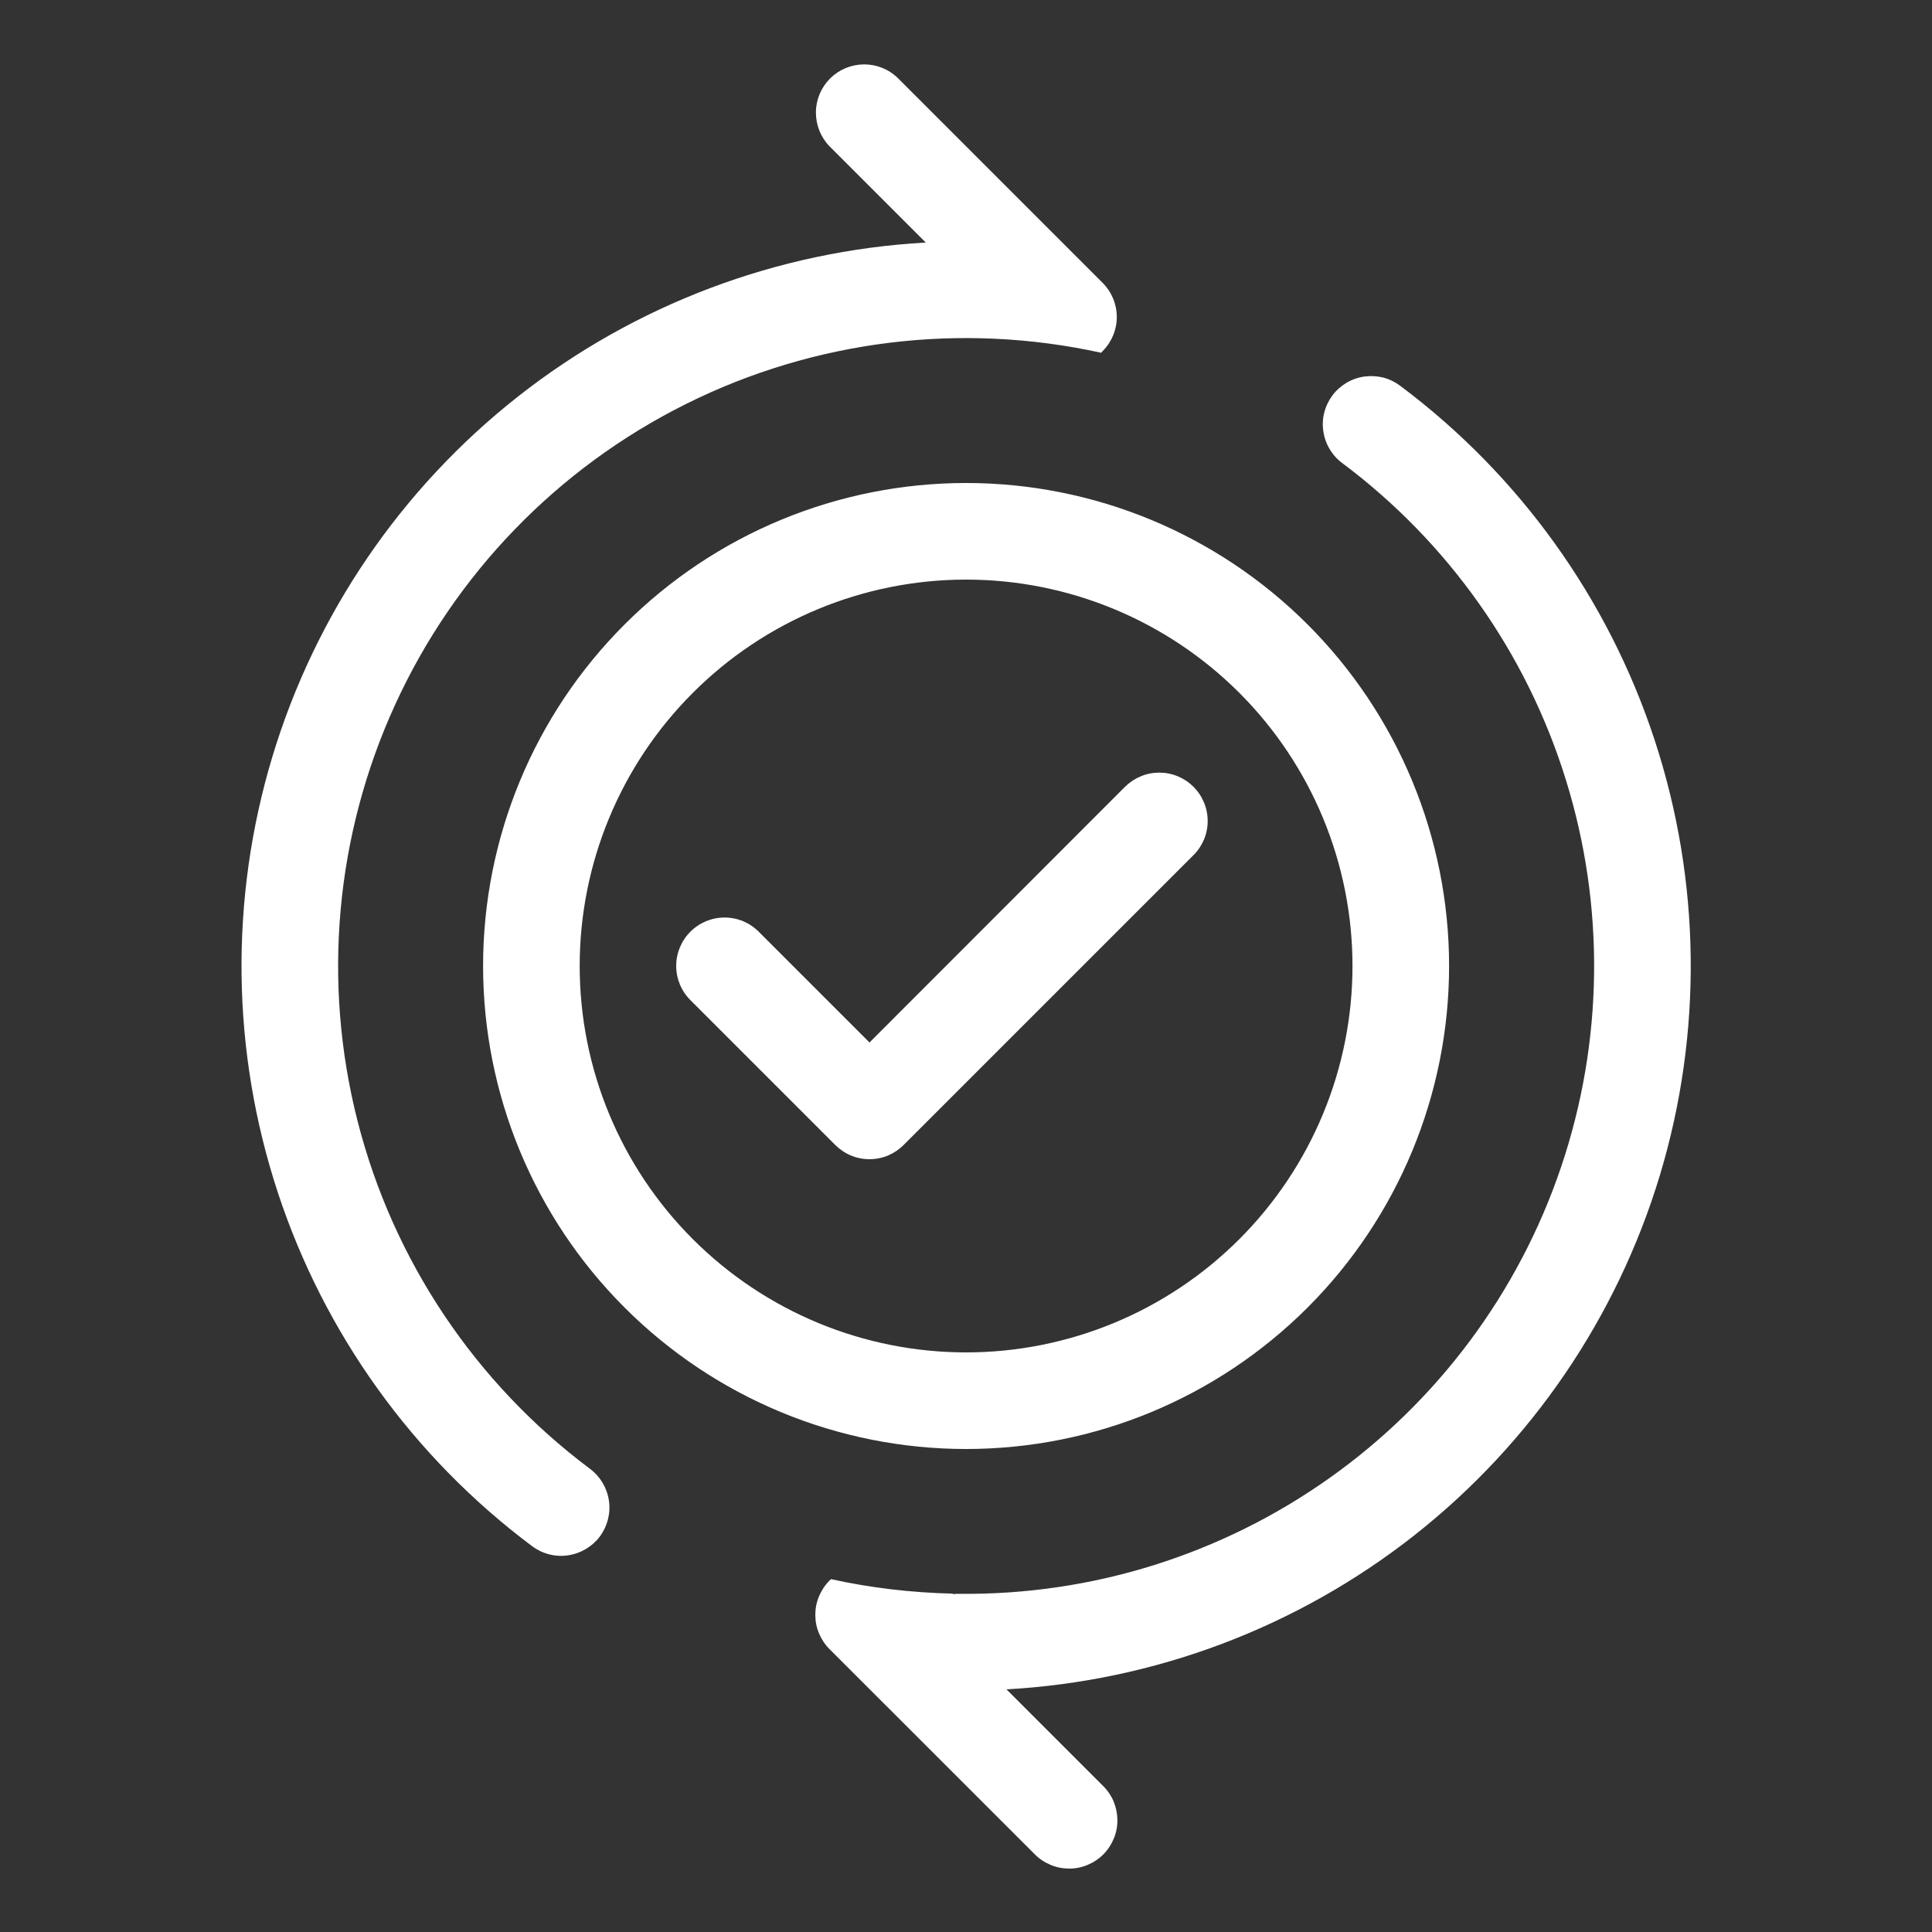 <svg width="22" height="22" viewBox="0 0 22 22" fill="none" xmlns="http://www.w3.org/2000/svg">
    <rect x="0" y="0" width="22" height="22" fill="#333333" stroke="none"/>
    <path d="M12.556 3.998C12.659 3.895 12.717 3.755 12.717 3.61C12.717 3.464 12.659 3.324 12.556 3.221L10.223 0.888C10.119 0.787 9.98 0.732 9.836 0.733C9.692 0.735 9.554 0.792 9.452 0.894C9.35 0.996 9.292 1.134 9.291 1.278C9.29 1.423 9.345 1.562 9.445 1.665L10.542 2.762C8.851 2.856 7.23 3.468 5.899 4.515C4.568 5.562 3.592 6.993 3.102 8.615C2.613 10.236 2.634 11.968 3.163 13.577C3.692 15.186 4.703 16.593 6.06 17.607C6.176 17.694 6.323 17.732 6.467 17.711C6.612 17.69 6.742 17.613 6.83 17.497C6.917 17.38 6.955 17.233 6.934 17.089C6.913 16.944 6.836 16.814 6.72 16.727C5.411 15.748 4.476 14.351 4.072 12.767C3.668 11.183 3.819 9.509 4.5 8.023C5.18 6.537 6.349 5.329 7.812 4.6C9.274 3.871 10.943 3.666 12.539 4.017L12.556 3.998ZM9.445 17.999L9.463 17.982C9.912 18.081 10.377 18.136 10.853 18.147L10.847 18.153C10.874 18.15 10.901 18.148 10.928 18.149C12.436 18.165 13.91 17.703 15.14 16.83C16.37 15.958 17.293 14.719 17.776 13.29C18.259 11.861 18.278 10.317 17.83 8.877C17.383 7.437 16.491 6.175 15.283 5.272C15.225 5.229 15.177 5.175 15.14 5.112C15.103 5.05 15.079 4.982 15.069 4.91C15.058 4.839 15.062 4.766 15.08 4.696C15.098 4.626 15.13 4.56 15.173 4.502C15.216 4.444 15.271 4.396 15.333 4.359C15.395 4.322 15.464 4.298 15.535 4.288C15.607 4.278 15.68 4.282 15.75 4.299C15.82 4.317 15.885 4.349 15.943 4.392C17.299 5.406 18.311 6.813 18.84 8.422C19.369 10.031 19.39 11.763 18.901 13.384C18.411 15.005 17.434 16.437 16.104 17.484C14.772 18.531 13.152 19.143 11.461 19.237L12.556 20.332C12.609 20.383 12.651 20.444 12.68 20.511C12.708 20.578 12.723 20.65 12.724 20.723C12.725 20.796 12.711 20.869 12.683 20.936C12.655 21.004 12.615 21.065 12.563 21.117C12.511 21.169 12.45 21.209 12.382 21.237C12.315 21.265 12.242 21.279 12.169 21.278C12.096 21.277 12.024 21.262 11.957 21.233C11.89 21.204 11.829 21.163 11.778 21.11L9.445 18.778C9.394 18.727 9.354 18.666 9.326 18.599C9.298 18.533 9.284 18.461 9.284 18.389C9.284 18.316 9.298 18.245 9.326 18.178C9.354 18.111 9.394 18.05 9.445 17.999ZM13.59 8.959C13.642 9.011 13.682 9.071 13.71 9.138C13.738 9.205 13.752 9.277 13.752 9.349C13.752 9.421 13.738 9.493 13.71 9.56C13.682 9.626 13.642 9.687 13.59 9.738L10.29 13.038C10.239 13.089 10.178 13.13 10.112 13.158C10.045 13.186 9.973 13.2 9.901 13.2C9.828 13.2 9.757 13.186 9.69 13.158C9.623 13.13 9.563 13.089 9.511 13.038L7.861 11.388C7.758 11.285 7.7 11.145 7.7 10.999C7.7 10.853 7.758 10.713 7.861 10.61C7.965 10.506 8.105 10.448 8.251 10.448C8.397 10.448 8.537 10.506 8.64 10.61L9.901 11.871L12.811 8.959C12.863 8.908 12.923 8.868 12.99 8.84C13.057 8.812 13.129 8.798 13.201 8.798C13.273 8.798 13.345 8.812 13.412 8.84C13.479 8.868 13.539 8.908 13.59 8.959ZM5.501 11C5.501 9.541 6.08 8.142 7.112 7.111C8.143 6.079 9.542 5.5 11.001 5.5C12.46 5.5 13.858 6.079 14.89 7.111C15.921 8.142 16.501 9.541 16.501 11C16.501 12.459 15.921 13.858 14.89 14.889C13.858 15.921 12.46 16.5 11.001 16.5C9.542 16.5 8.143 15.921 7.112 14.889C6.08 13.858 5.501 12.459 5.501 11ZM11.001 6.6C9.834 6.6 8.715 7.064 7.89 7.889C7.064 8.714 6.601 9.833 6.601 11C6.601 12.167 7.064 13.286 7.89 14.111C8.715 14.936 9.834 15.4 11.001 15.4C12.168 15.4 13.287 14.936 14.112 14.111C14.937 13.286 15.401 12.167 15.401 11C15.401 9.833 14.937 8.714 14.112 7.889C13.287 7.064 12.168 6.6 11.001 6.6Z" fill="white"/>
</svg>
